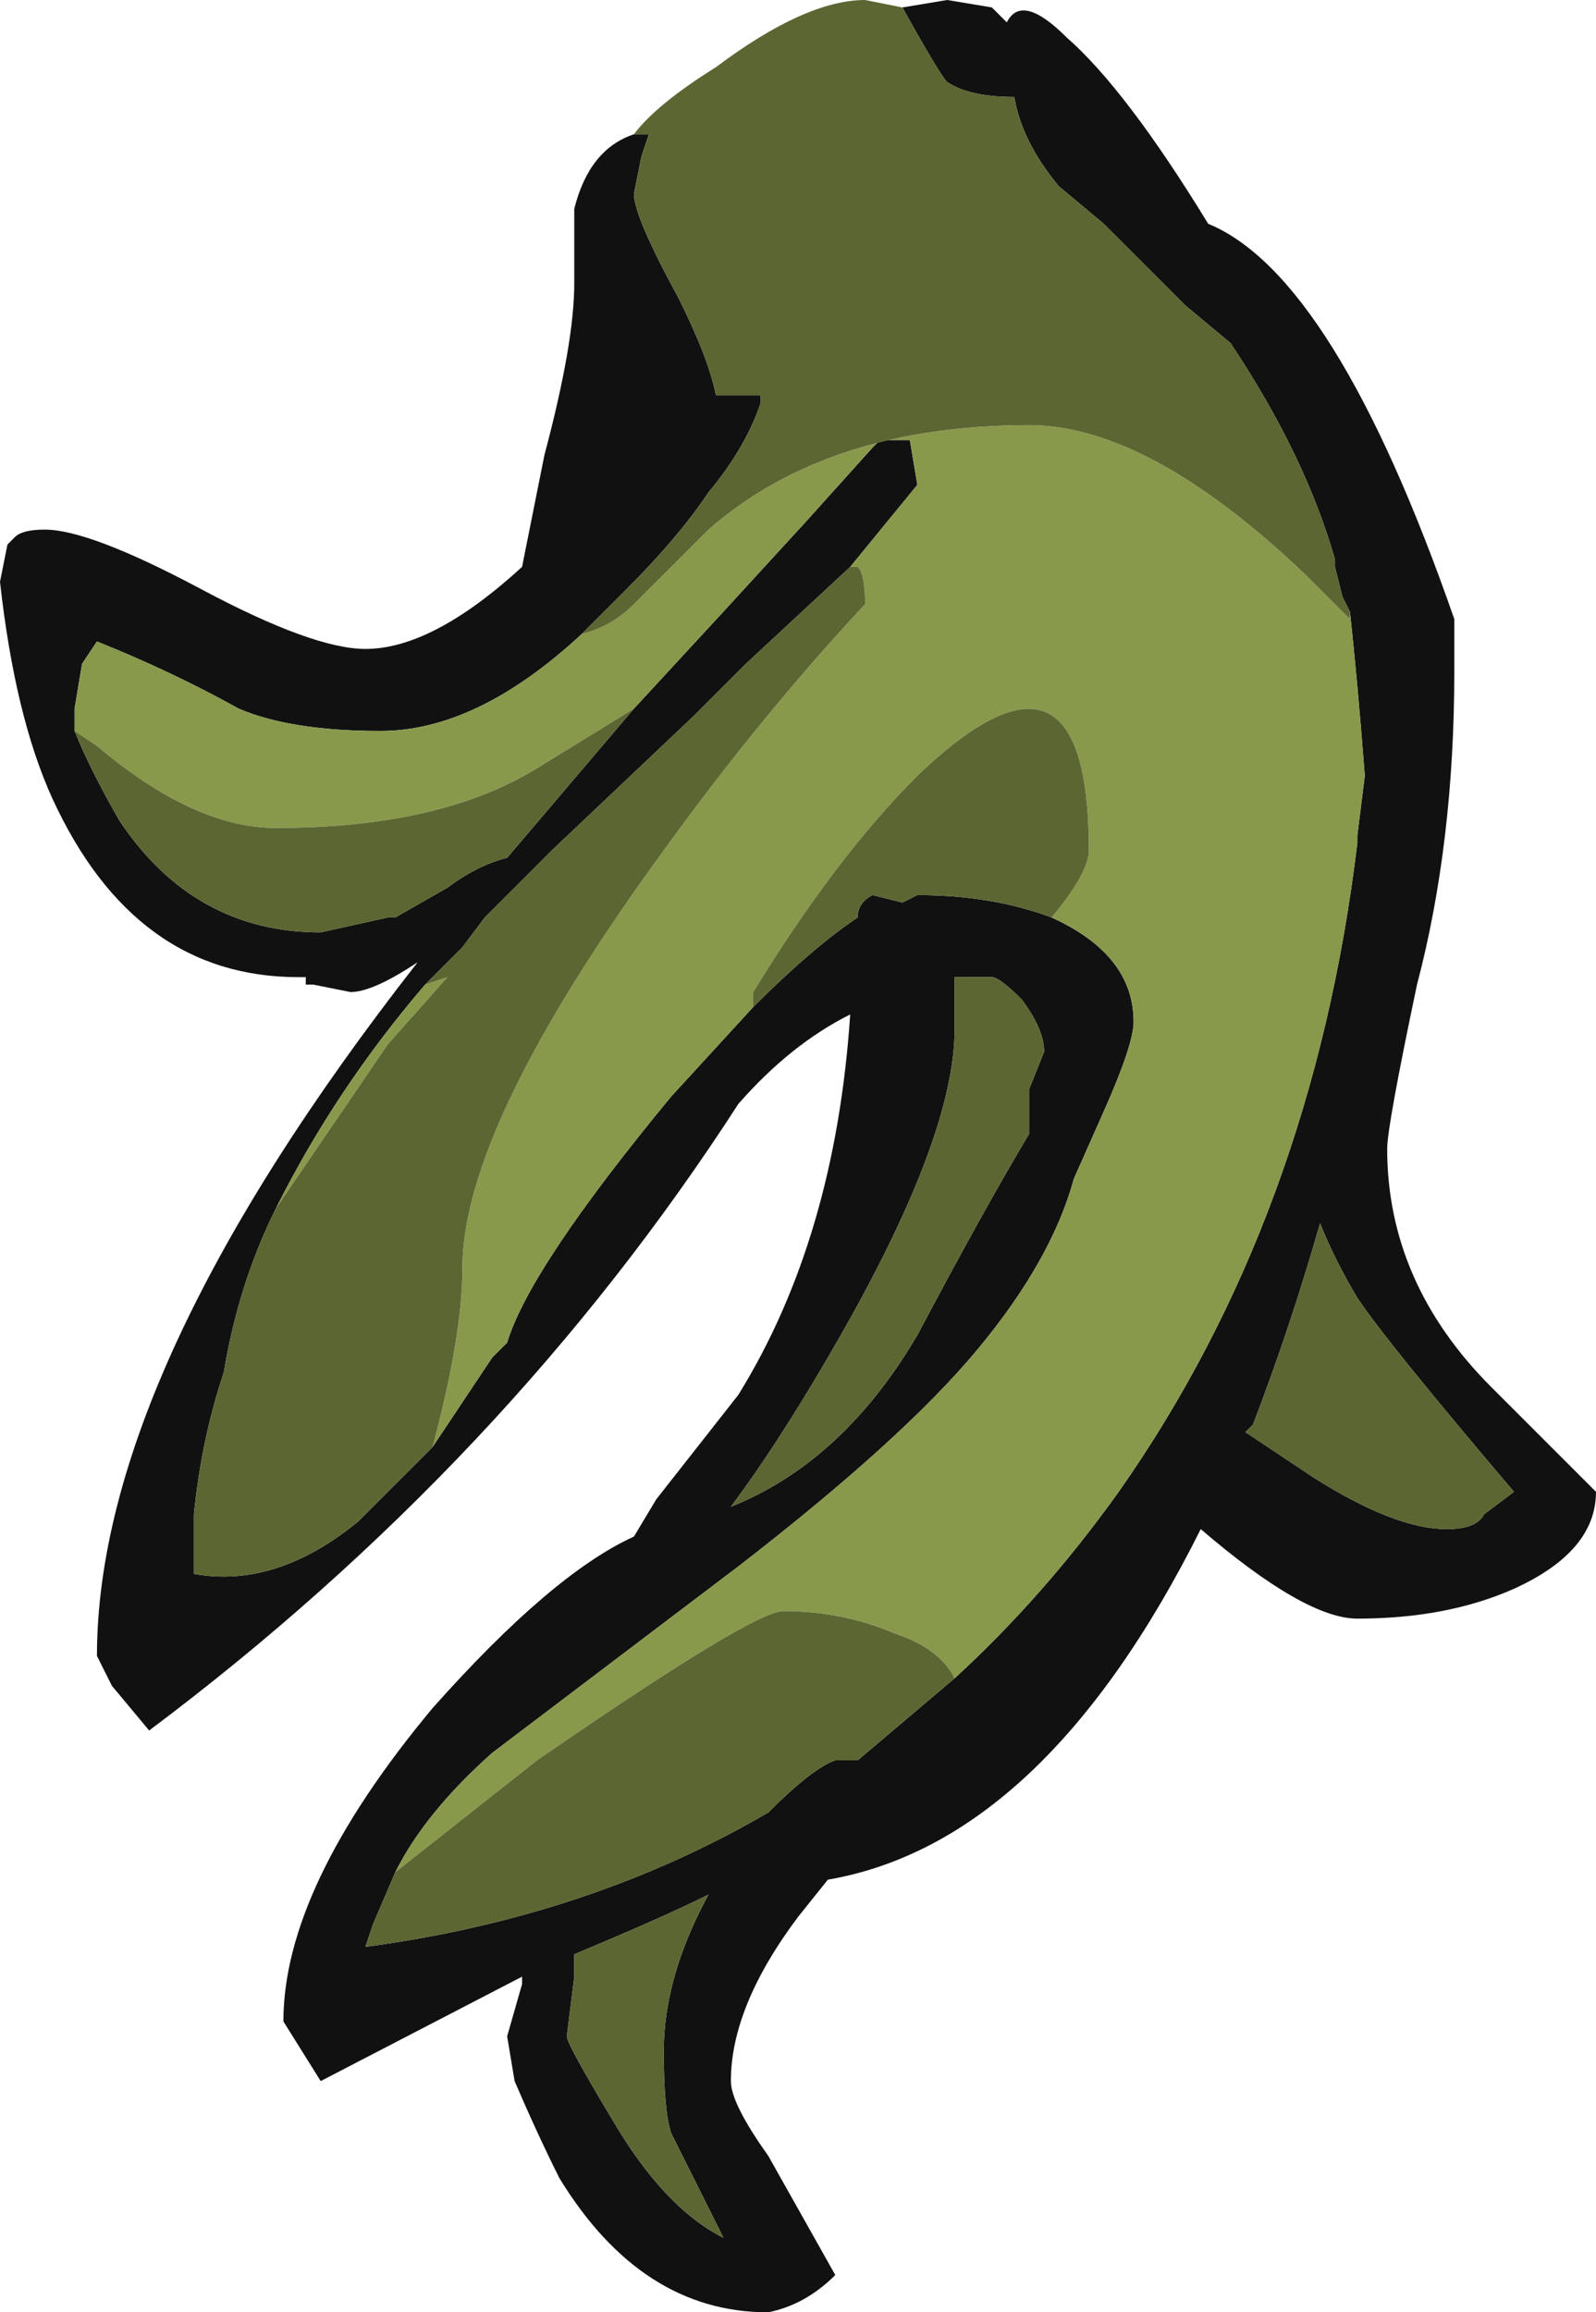 <?xml version="1.0" encoding="UTF-8" standalone="no"?>
<svg xmlns:ffdec="https://www.free-decompiler.com/flash" xmlns:xlink="http://www.w3.org/1999/xlink" ffdec:objectType="shape" height="15.5px" width="10.7px" xmlns="http://www.w3.org/2000/svg">
  <g transform="matrix(1.0, 0.0, 0.0, 1.0, 5.55, 6.45)">
    <path d="M3.5 -2.35 L3.45 -2.45 3.4 -2.65 3.4 -2.7 Q3.2 -3.4 2.7 -4.15 L2.4 -4.4 1.85 -4.95 1.55 -5.2 Q1.3 -5.5 1.25 -5.8 0.95 -5.8 0.8 -5.9 0.75 -5.95 0.5 -6.4 L0.8 -6.45 1.1 -6.4 1.2 -6.3 Q1.3 -6.5 1.6 -6.2 2.0 -5.85 2.55 -4.95 3.4 -4.6 4.2 -2.3 L4.2 -1.95 Q4.2 -0.8 3.95 0.15 3.75 1.1 3.75 1.25 3.75 2.15 4.45 2.85 L5.15 3.55 Q5.15 3.95 4.6 4.2 4.15 4.4 3.55 4.4 3.2 4.4 2.5 3.8 1.45 5.9 0.0 6.15 L-0.2 6.4 Q-0.65 7.0 -0.65 7.5 -0.65 7.65 -0.4 8.0 L0.05 8.8 Q-0.15 9.0 -0.4 9.05 -1.25 9.05 -1.8 8.15 -1.95 7.85 -2.1 7.5 L-2.15 7.2 -2.05 6.85 -2.05 6.8 -3.4 7.5 -3.65 7.1 Q-3.65 6.2 -2.65 5.0 -1.85 4.1 -1.3 3.85 L-1.15 3.6 -0.6 2.9 Q0.05 1.85 0.15 0.35 -0.25 0.55 -0.6 0.95 -2.15 3.35 -4.55 5.15 L-4.8 4.85 -4.9 4.65 Q-4.9 2.75 -2.75 0.0 -3.05 0.2 -3.2 0.2 L-3.45 0.15 -3.5 0.15 -3.5 0.1 -3.55 0.1 Q-4.65 0.1 -5.2 -1.1 -5.45 -1.65 -5.55 -2.55 L-5.5 -2.8 -5.45 -2.85 Q-5.4 -2.9 -5.25 -2.9 -4.95 -2.9 -4.2 -2.5 -3.45 -2.1 -3.1 -2.1 -2.65 -2.1 -2.05 -2.65 L-1.9 -3.4 Q-1.7 -4.15 -1.7 -4.55 L-1.7 -5.05 Q-1.6 -5.45 -1.3 -5.55 L-1.2 -5.55 -1.25 -5.4 -1.3 -5.15 Q-1.3 -5.0 -1.0 -4.45 -0.8 -4.05 -0.75 -3.8 L-0.45 -3.8 -0.45 -3.75 Q-0.55 -3.45 -0.8 -3.15 -1.0 -2.85 -1.35 -2.5 L-1.65 -2.2 Q-2.35 -1.55 -3.0 -1.55 -3.6 -1.55 -3.95 -1.7 -4.4 -1.95 -4.9 -2.15 L-5.0 -2.0 -5.05 -1.7 -5.05 -1.55 Q-4.95 -1.3 -4.75 -0.95 -4.25 -0.2 -3.4 -0.2 L-2.95 -0.3 -2.9 -0.3 -2.55 -0.5 Q-2.35 -0.65 -2.15 -0.7 L-1.3 -1.7 -0.7 -2.35 -0.15 -2.95 0.3 -3.45 0.35 -3.5 Q0.45 -3.5 0.55 -3.5 L0.6 -3.2 0.15 -2.65 -0.55 -2.0 -0.9 -1.65 -1.85 -0.75 -2.3 -0.3 -2.45 -0.1 -2.7 0.15 Q-3.3 0.85 -3.7 1.65 -3.95 2.15 -4.05 2.75 -4.2 3.2 -4.25 3.7 L-4.25 4.1 Q-3.7 4.2 -3.15 3.75 L-2.65 3.25 -2.25 2.65 -2.15 2.55 Q-2.0 2.05 -1.05 0.9 L-0.5 0.3 Q-0.1 -0.1 0.2 -0.3 0.2 -0.4 0.3 -0.45 L0.5 -0.4 0.6 -0.45 Q1.1 -0.45 1.5 -0.3 2.05 -0.05 2.05 0.4 2.05 0.55 1.85 1.0 L1.65 1.45 Q1.5 2.0 1.0 2.6 0.5 3.2 -0.6 4.05 L-2.25 5.3 Q-2.7 5.7 -2.9 6.1 L-3.05 6.45 -3.1 6.6 Q-1.6 6.4 -0.4 5.7 -0.1 5.4 0.05 5.35 L0.2 5.35 0.85 4.8 Q1.45 4.25 1.95 3.55 3.25 1.7 3.55 -0.8 L3.55 -0.85 3.6 -1.25 Q3.55 -1.9 3.5 -2.35 M3.3 1.75 Q3.1 2.45 2.85 3.1 L2.8 3.15 3.25 3.45 Q3.8 3.8 4.15 3.8 4.35 3.8 4.4 3.7 L4.6 3.55 Q3.75 2.55 3.55 2.25 3.4 2.0 3.3 1.75 M1.1 0.1 L0.85 0.1 0.85 0.45 Q0.85 1.2 0.0 2.65 -0.35 3.25 -0.65 3.65 0.1 3.35 0.6 2.5 1.05 1.65 1.35 1.15 1.35 1.0 1.35 0.85 L1.45 0.6 Q1.45 0.45 1.3 0.25 1.15 0.1 1.1 0.1 M-1.7 6.65 L-1.7 6.8 -1.75 7.2 Q-1.75 7.25 -1.45 7.75 -1.1 8.35 -0.7 8.55 L-1.05 7.85 Q-1.1 7.7 -1.1 7.3 -1.1 6.8 -0.8 6.25 -1.1 6.4 -1.7 6.65" fill="#111111" fill-rule="evenodd" stroke="none"/>
    <path d="M-1.65 -2.2 Q-1.45 -2.25 -1.3 -2.4 L-0.8 -2.9 Q0.0 -3.6 1.35 -3.6 2.15 -3.6 3.2 -2.6 L3.5 -2.3 3.5 -2.35 Q3.55 -1.9 3.6 -1.25 L3.55 -0.85 3.55 -0.8 Q3.25 1.7 1.95 3.55 1.45 4.25 0.85 4.8 0.75 4.6 0.45 4.5 0.1 4.35 -0.3 4.35 -0.5 4.35 -1.95 5.35 L-2.9 6.1 Q-2.7 5.7 -2.25 5.3 L-0.6 4.05 Q0.5 3.2 1.0 2.6 1.5 2.0 1.65 1.45 L1.85 1.0 Q2.05 0.55 2.05 0.4 2.05 -0.05 1.5 -0.3 1.75 -0.6 1.75 -0.75 1.75 -2.35 0.6 -1.25 0.05 -0.7 -0.5 0.2 L-0.5 0.3 -1.05 0.9 Q-2.0 2.05 -2.15 2.55 L-2.25 2.65 -2.65 3.25 Q-2.45 2.5 -2.45 2.05 -2.45 1.1 -1.1 -0.75 -0.45 -1.65 0.25 -2.4 0.25 -2.6 0.2 -2.65 L0.15 -2.65 0.6 -3.2 0.55 -3.5 Q0.45 -3.5 0.35 -3.5 L0.3 -3.45 -0.15 -2.95 -0.7 -2.35 -1.3 -1.7 -1.95 -1.3 Q-2.6 -0.9 -3.7 -0.9 -4.25 -0.9 -4.9 -1.45 L-5.05 -1.55 -5.05 -1.7 -5.0 -2.0 -4.9 -2.15 Q-4.4 -1.95 -3.95 -1.7 -3.6 -1.55 -3.0 -1.55 -2.35 -1.55 -1.65 -2.2 M-3.7 1.65 Q-3.3 0.85 -2.7 0.15 L-2.55 0.1 -2.95 0.55 -3.7 1.65" fill="#88994c" fill-rule="evenodd" stroke="none"/>
    <path d="M0.5 -6.4 Q0.75 -5.95 0.8 -5.9 0.95 -5.8 1.25 -5.8 1.3 -5.5 1.55 -5.2 L1.85 -4.95 2.4 -4.4 2.7 -4.15 Q3.2 -3.4 3.4 -2.7 L3.4 -2.65 3.45 -2.45 3.5 -2.35 3.5 -2.3 3.2 -2.6 Q2.15 -3.6 1.35 -3.6 0.0 -3.6 -0.8 -2.9 L-1.3 -2.4 Q-1.45 -2.25 -1.65 -2.2 L-1.35 -2.5 Q-1.0 -2.85 -0.8 -3.15 -0.55 -3.45 -0.45 -3.75 L-0.45 -3.8 -0.75 -3.8 Q-0.8 -4.05 -1.0 -4.45 -1.3 -5.0 -1.3 -5.15 L-1.25 -5.4 -1.2 -5.55 -1.3 -5.55 Q-1.15 -5.75 -0.75 -6.0 -0.15 -6.45 0.25 -6.45 L0.5 -6.4 M0.85 4.8 L0.2 5.35 0.05 5.35 Q-0.1 5.4 -0.4 5.7 -1.6 6.4 -3.1 6.6 L-3.05 6.45 -2.9 6.1 -1.95 5.35 Q-0.5 4.35 -0.3 4.35 0.1 4.35 0.45 4.5 0.75 4.6 0.85 4.8 M1.5 -0.3 Q1.1 -0.45 0.6 -0.45 L0.5 -0.4 0.3 -0.45 Q0.2 -0.4 0.2 -0.3 -0.1 -0.1 -0.5 0.3 L-0.5 0.2 Q0.05 -0.7 0.6 -1.25 1.75 -2.35 1.75 -0.75 1.75 -0.6 1.5 -0.3 M-2.65 3.25 L-3.15 3.75 Q-3.7 4.2 -4.25 4.1 L-4.25 3.7 Q-4.2 3.2 -4.05 2.75 -3.95 2.15 -3.7 1.65 L-2.95 0.55 -2.55 0.1 -2.7 0.15 -2.45 -0.1 -2.3 -0.3 -1.85 -0.75 -0.9 -1.65 -0.55 -2.0 0.15 -2.65 0.2 -2.65 Q0.25 -2.6 0.25 -2.4 -0.45 -1.65 -1.1 -0.75 -2.45 1.1 -2.45 2.05 -2.45 2.5 -2.65 3.25 M-1.3 -1.7 L-2.15 -0.7 Q-2.35 -0.65 -2.55 -0.5 L-2.9 -0.3 -2.95 -0.3 -3.4 -0.2 Q-4.25 -0.2 -4.75 -0.95 -4.95 -1.3 -5.05 -1.55 L-4.9 -1.45 Q-4.25 -0.9 -3.7 -0.9 -2.6 -0.9 -1.95 -1.3 L-1.3 -1.7 M1.1 0.1 Q1.15 0.1 1.3 0.25 1.45 0.45 1.45 0.6 L1.35 0.85 Q1.35 1.0 1.35 1.15 1.05 1.65 0.6 2.5 0.1 3.35 -0.65 3.65 -0.35 3.25 0.0 2.65 0.85 1.2 0.85 0.45 L0.85 0.1 1.1 0.1 M3.3 1.75 Q3.4 2.0 3.55 2.25 3.75 2.55 4.6 3.55 L4.4 3.7 Q4.35 3.8 4.15 3.8 3.8 3.8 3.25 3.45 L2.8 3.15 2.85 3.1 Q3.1 2.45 3.3 1.75 M-1.7 6.65 Q-1.1 6.4 -0.8 6.25 -1.1 6.8 -1.1 7.3 -1.1 7.7 -1.05 7.85 L-0.7 8.55 Q-1.1 8.35 -1.45 7.75 -1.75 7.25 -1.75 7.2 L-1.7 6.8 -1.7 6.65" fill="#5b6632" fill-rule="evenodd" stroke="none"/>
  </g>
</svg>
